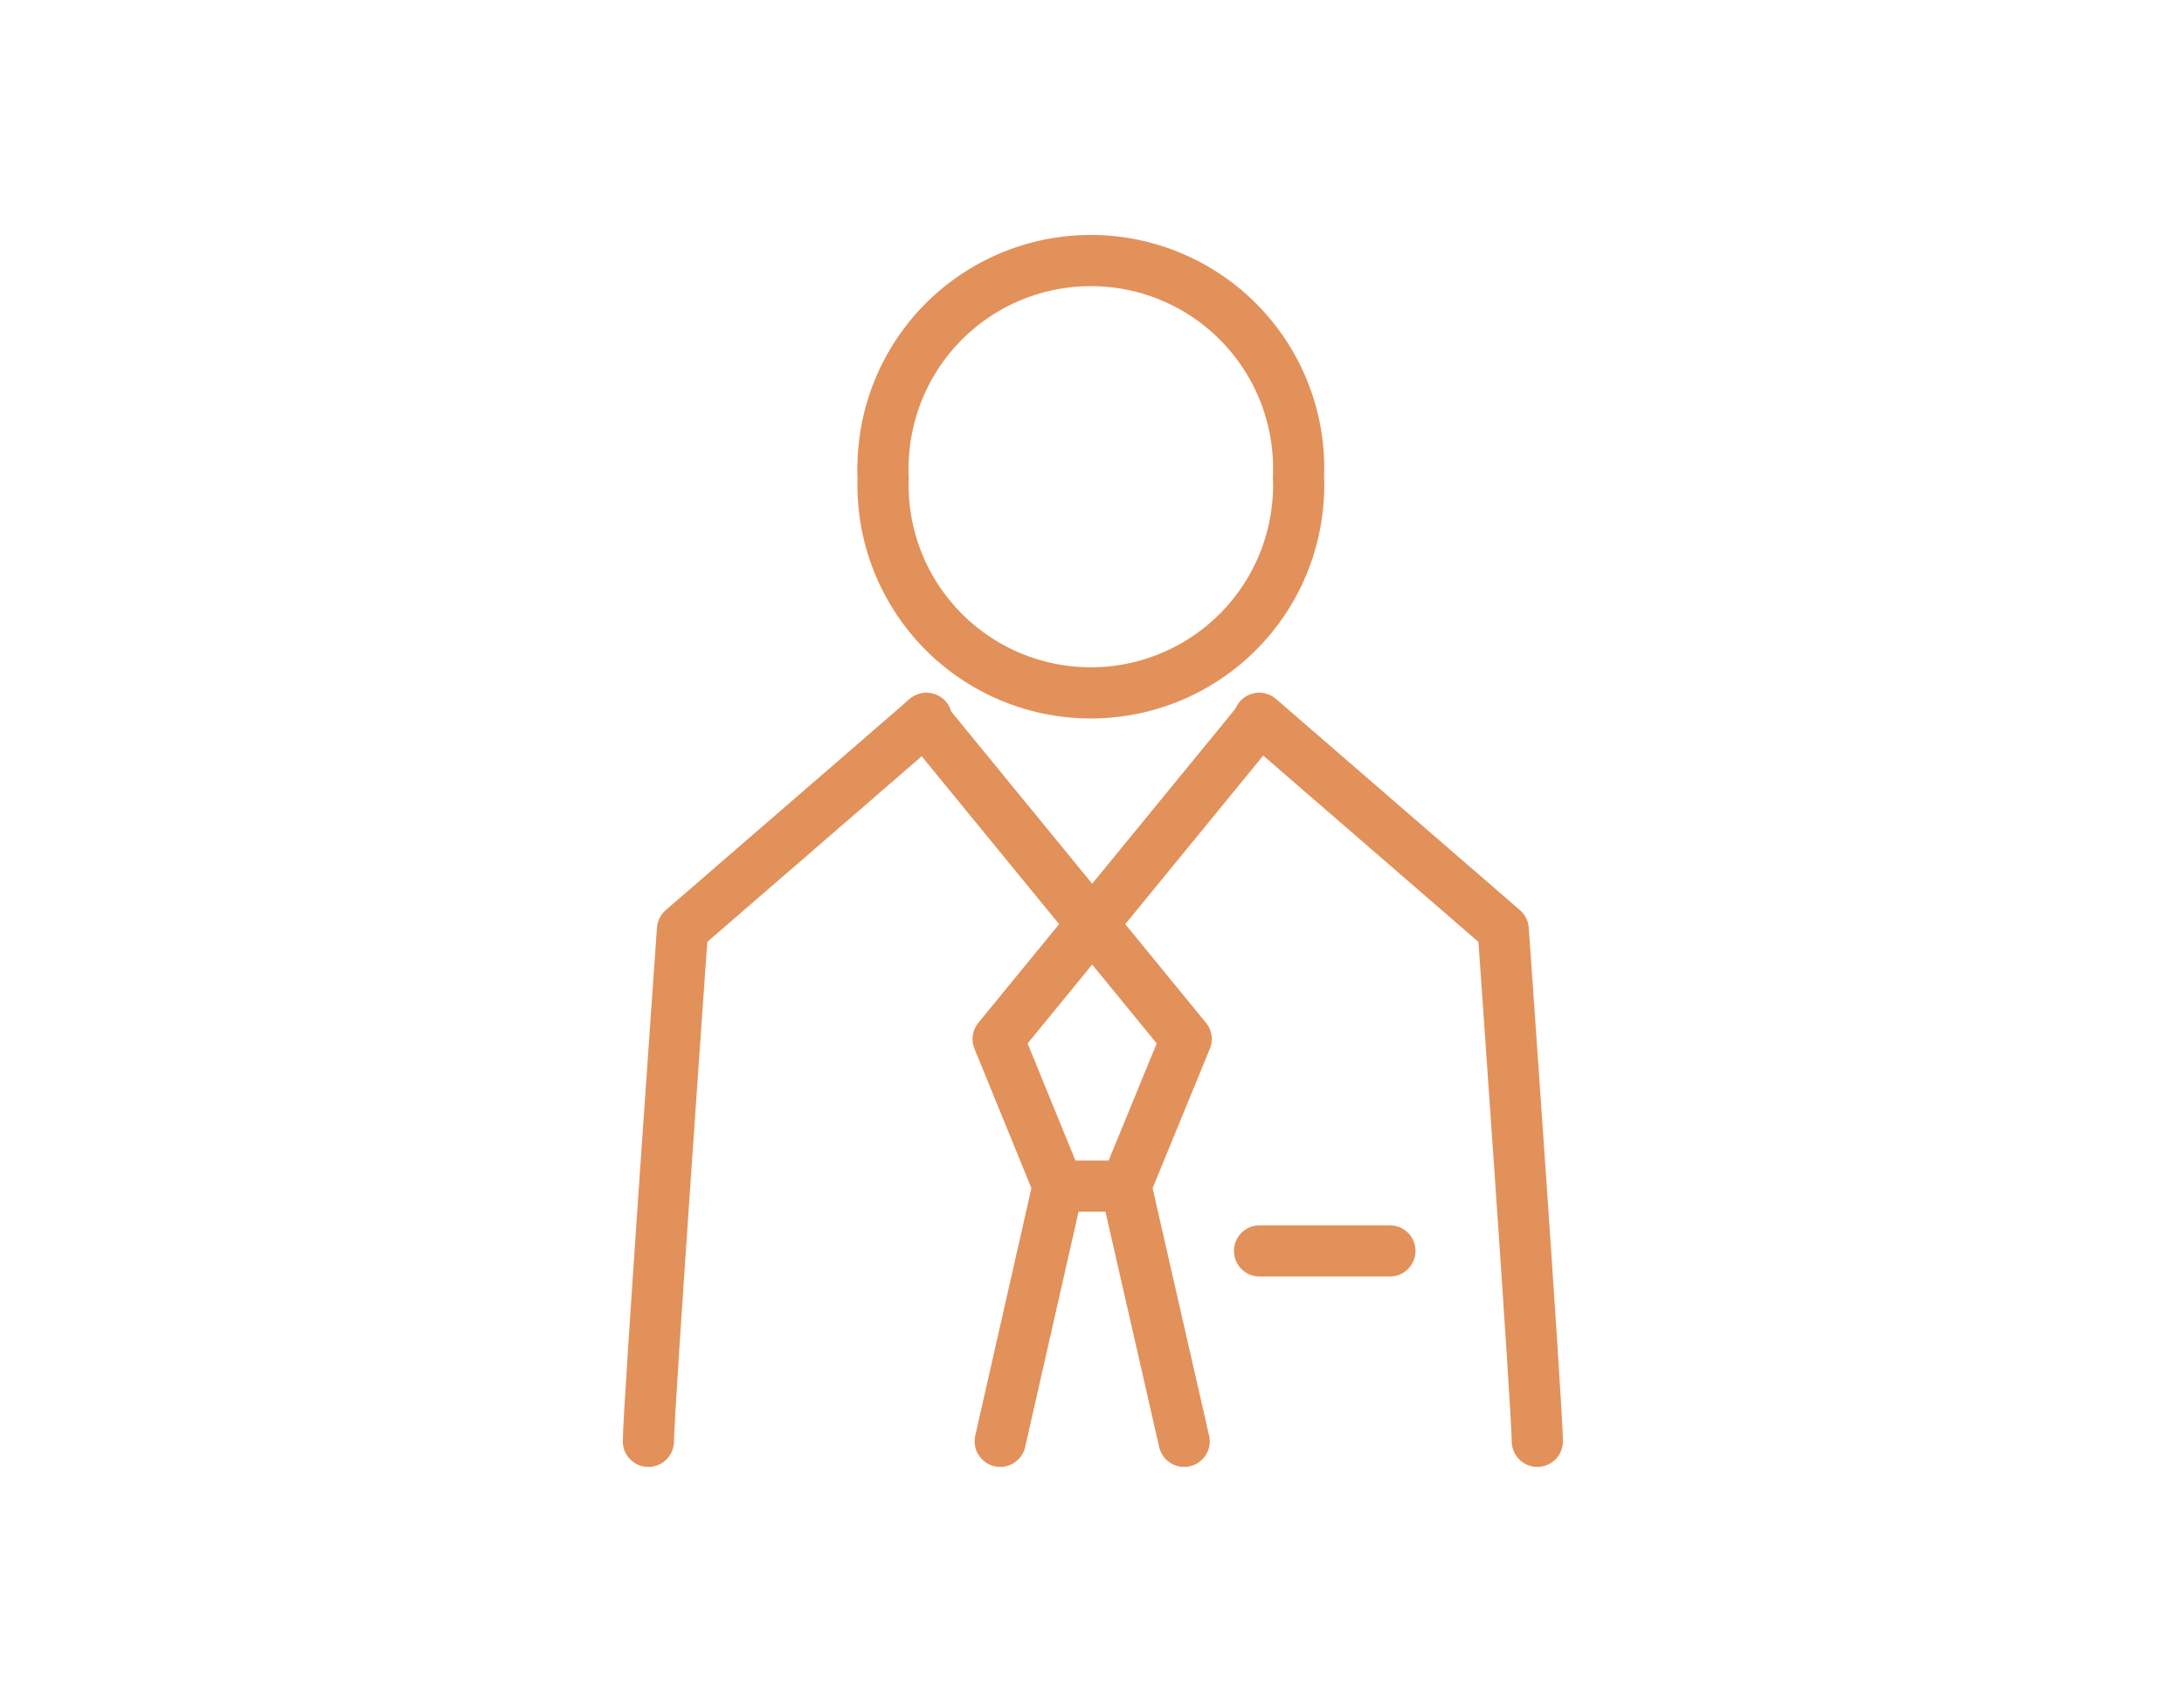 <svg id="bg" xmlns="http://www.w3.org/2000/svg" viewBox="0 0 64 50"><defs><style>.cls-1{fill:none;stroke:#e2915a;stroke-linecap:round;stroke-linejoin:round;stroke-width:1.5px}</style></defs><path class="cls-1" d="M19 42.24c0-.89 1-15 1-15l7.15-6.19m3.86 13.7-1.7 7.49m15.74 0c0-.89-1-15-1-15l-7.15-6.19"/><path class="cls-1" d="m36.91 21.09-7.66 9.36 1.76 4.31h1.98l1.77-4.31-7.66-9.36m5.89 13.66 1.71 7.49m2.21-5.58h3.82M38.05 14a6.09 6.09 0 1 0-12.17-.49 4 4 0 0 0 0 .49 6.09 6.09 0 0 0 12.17.49 4 4 0 0 0 0-.49Z"/></svg>